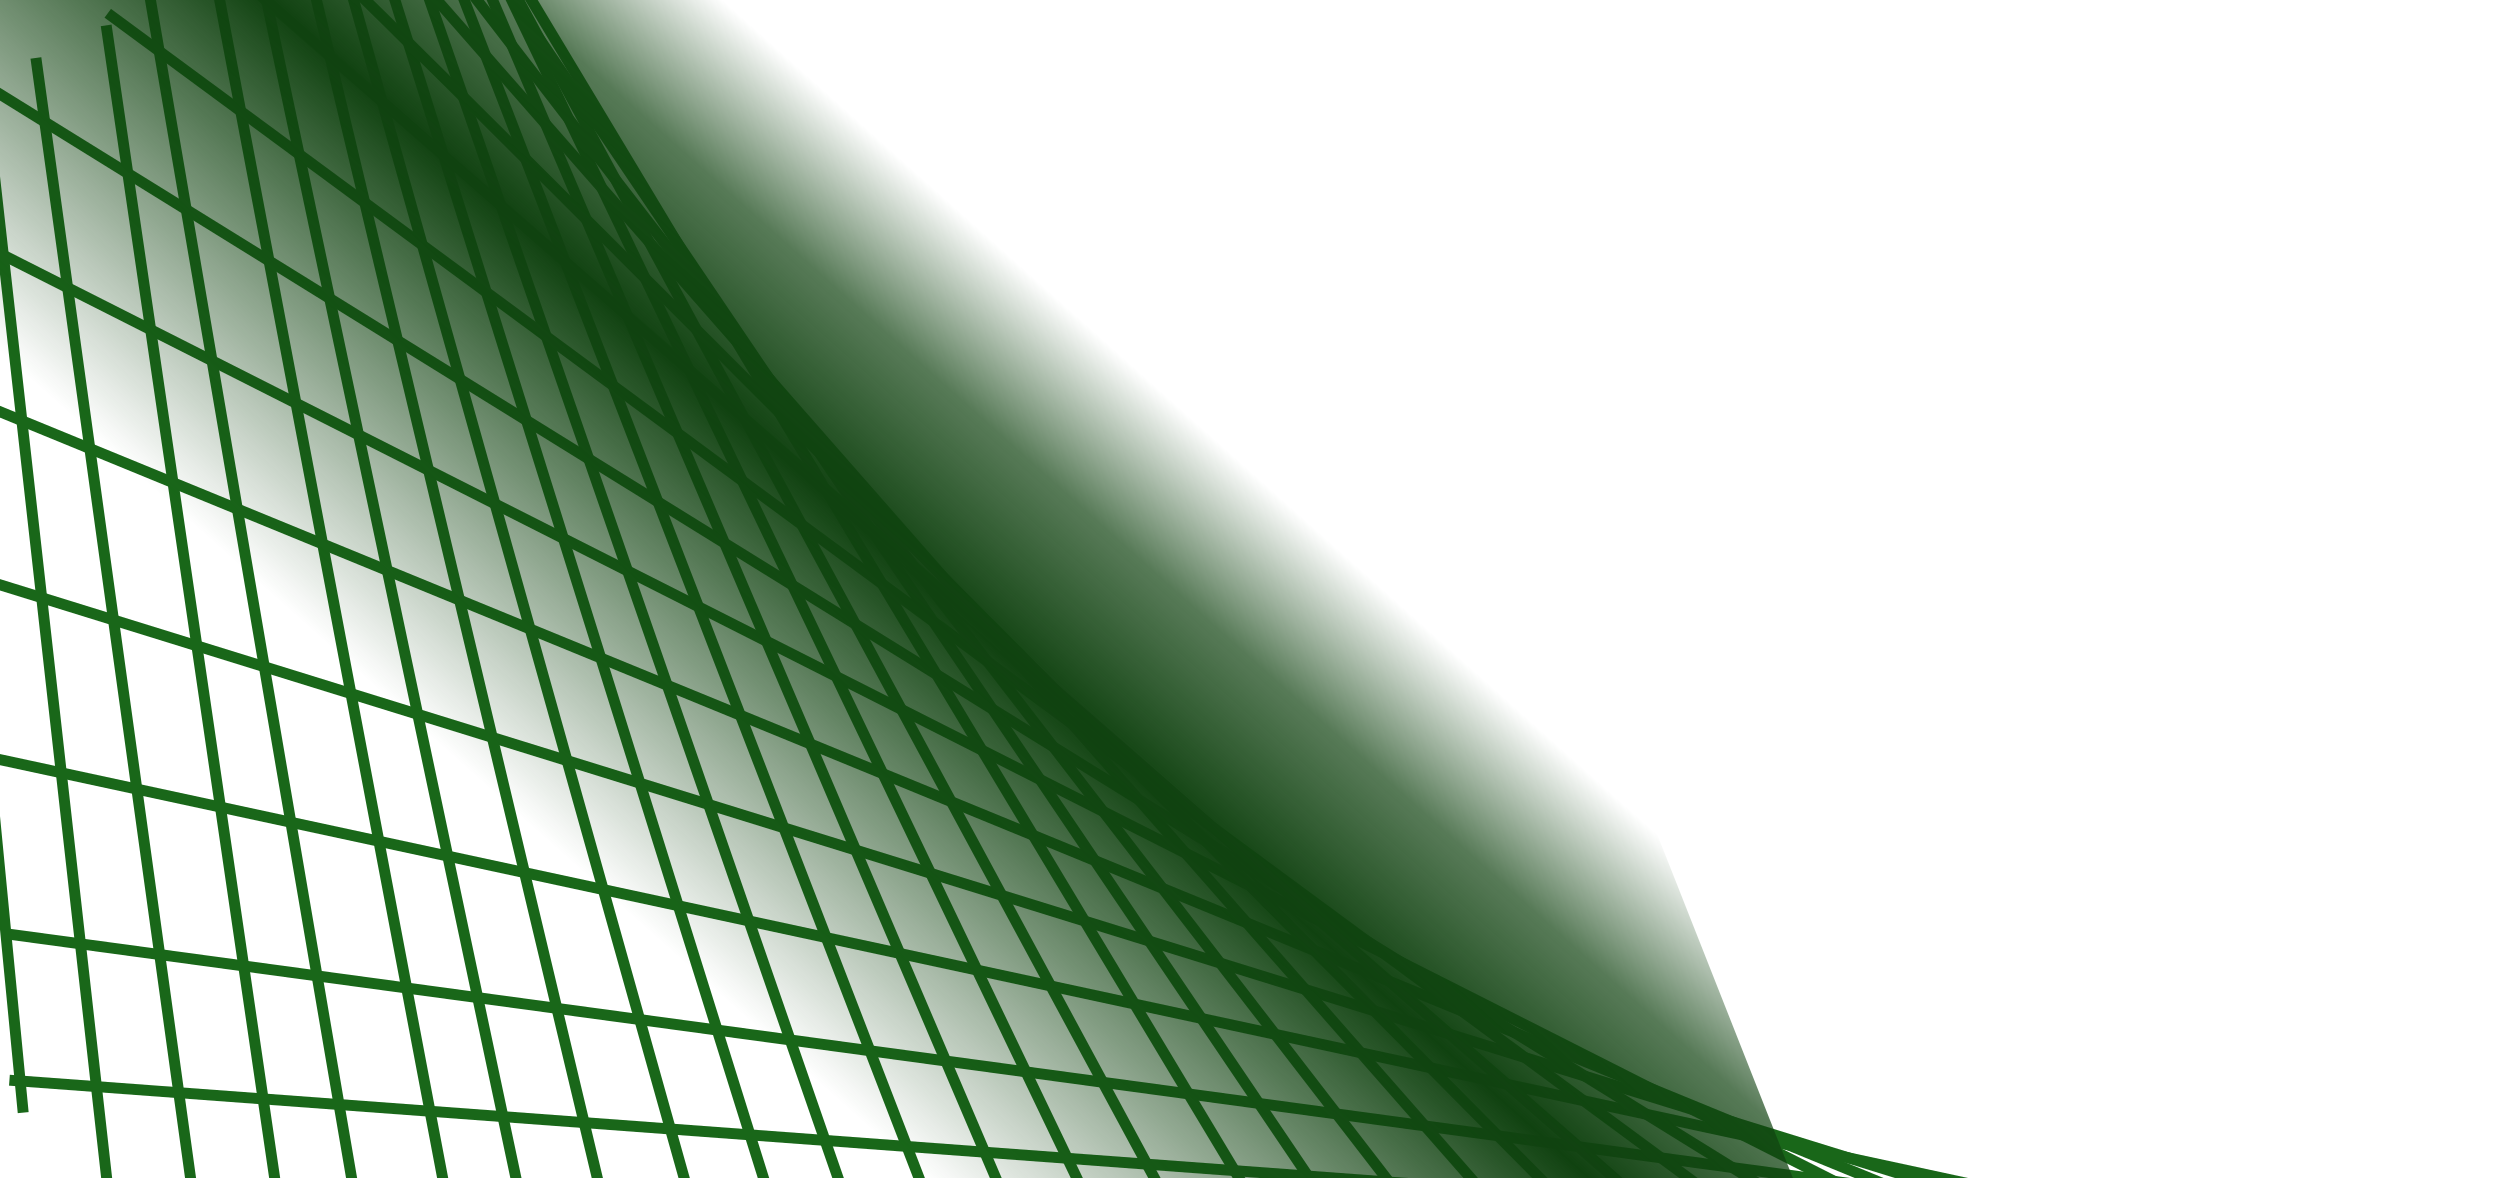 <svg width="157" height="74" viewBox="0 0 157 74" fill="none" xmlns="http://www.w3.org/2000/svg">
<path d="M-4.517 8.114L1.456 69.873" stroke="#196719" stroke-width="0.686"/>
<path d="M-0.995 5.265L7.213 78.585" stroke="#196719" stroke-width="0.686"/>
<path d="M2.255 3.639L13.867 87.747" stroke="#196719" stroke-width="0.686"/>
<path d="M6.668 1.593L20.964 99.398" stroke="#196719" stroke-width="0.686"/>
<path d="M9.278 -1.001L28.319 110.53" stroke="#196719" stroke-width="0.686"/>
<path d="M13.124 -3.542L35.936 116.97" stroke="#196719" stroke-width="0.686"/>
<path d="M15.633 -5.199L41.24 115.725" stroke="#196719" stroke-width="0.686"/>
<path d="M18.224 -6.911L47.048 113.974" stroke="#196719" stroke-width="0.686"/>
<path d="M19.824 -8.49L53.606 111.901" stroke="#196719" stroke-width="0.686"/>
<path d="M21.747 -9.76L59.559 111.096" stroke="#196719" stroke-width="0.686"/>
<path d="M23.252 -10.755L65.03 109.741" stroke="#196719" stroke-width="0.686"/>
<path d="M24.75 -11.396L70.526 107.153" stroke="#196719" stroke-width="0.686"/>
<path d="M25.833 -11.938L75.924 105.325" stroke="#196719" stroke-width="0.686"/>
<path d="M26.331 -12.093L81.736 103.397" stroke="#196719" stroke-width="0.686"/>
<path d="M26.319 -11.565L87.461 101.7" stroke="#196719" stroke-width="0.686"/>
<path d="M26.244 -11.862L93.594 100.256" stroke="#196719" stroke-width="0.686"/>
<path d="M33.112 117.967L155.58 81.551" stroke="#196719" stroke-width="0.686"/>
<path d="M27.523 109.144L154.043 80.133" stroke="#196719" stroke-width="0.686"/>
<path d="M21.04 99.695L153.662 78.647" stroke="#196719" stroke-width="0.686"/>
<path d="M14.143 90.346L154.102 77.313" stroke="#196719" stroke-width="0.686"/>
<path d="M7.598 79.895L152.291 77.118" stroke="#196719" stroke-width="0.686"/>
<path d="M0.592 67.837L152.993 79.089" stroke="#196719" stroke-width="0.686"/>
<path d="M0.535 58.662L140.489 77.615" stroke="#196719" stroke-width="0.686"/>
<path d="M-1.375 47.408L145.243 78.994" stroke="#196719" stroke-width="0.686"/>
<path d="M-1.392 36.294L147.234 82.372" stroke="#196719" stroke-width="0.686"/>
<path d="M-2.637 24.776L144.13 84.944" stroke="#196719" stroke-width="0.686"/>
<path d="M-4.631 13.577L138.42 85.936" stroke="#196719" stroke-width="0.686"/>
<path d="M-1.158 5.199L132.847 88.227" stroke="#196719" stroke-width="0.686"/>
<path d="M6.767 0.833L127.537 89.824" stroke="#196719" stroke-width="0.686"/>
<path d="M12.386 -3.75L121.724 91.752" stroke="#196719" stroke-width="0.686"/>
<path d="M16.639 -6.038C19.756 -3.647 84.447 61.568 116.403 93.877" stroke="#196719" stroke-width="0.686"/>
<path d="M20.311 -8.116L110.693 94.869" stroke="#196719" stroke-width="0.686"/>
<path d="M104.553 96.665L20.239 -12.588" stroke="#196719" stroke-width="0.686"/>
<path d="M98.904 98.659L23.703 -12.617" stroke="#196719" stroke-width="0.686"/>
<path d="M123.055 100.47L63.478 -50.403L7.415 -25.714L-30.475 20.319L26.531 133.388L123.055 100.47Z" fill="url(#paint0_linear_4037_76449)"/>
<defs>
<linearGradient id="paint0_linear_4037_76449" x1="71.426" y1="23.254" x2="40.328" y2="58.094" gradientUnits="userSpaceOnUse">
<stop stop-color="#104210" stop-opacity="0"/>
<stop offset="0.187" stop-color="#104210" stop-opacity="0.7"/>
<stop offset="0.406" stop-color="#104210"/>
<stop offset="0.587" stop-color="#104210" stop-opacity="0.7"/>
<stop offset="1" stop-color="#104210" stop-opacity="0"/>
</linearGradient>
</defs>
</svg>
